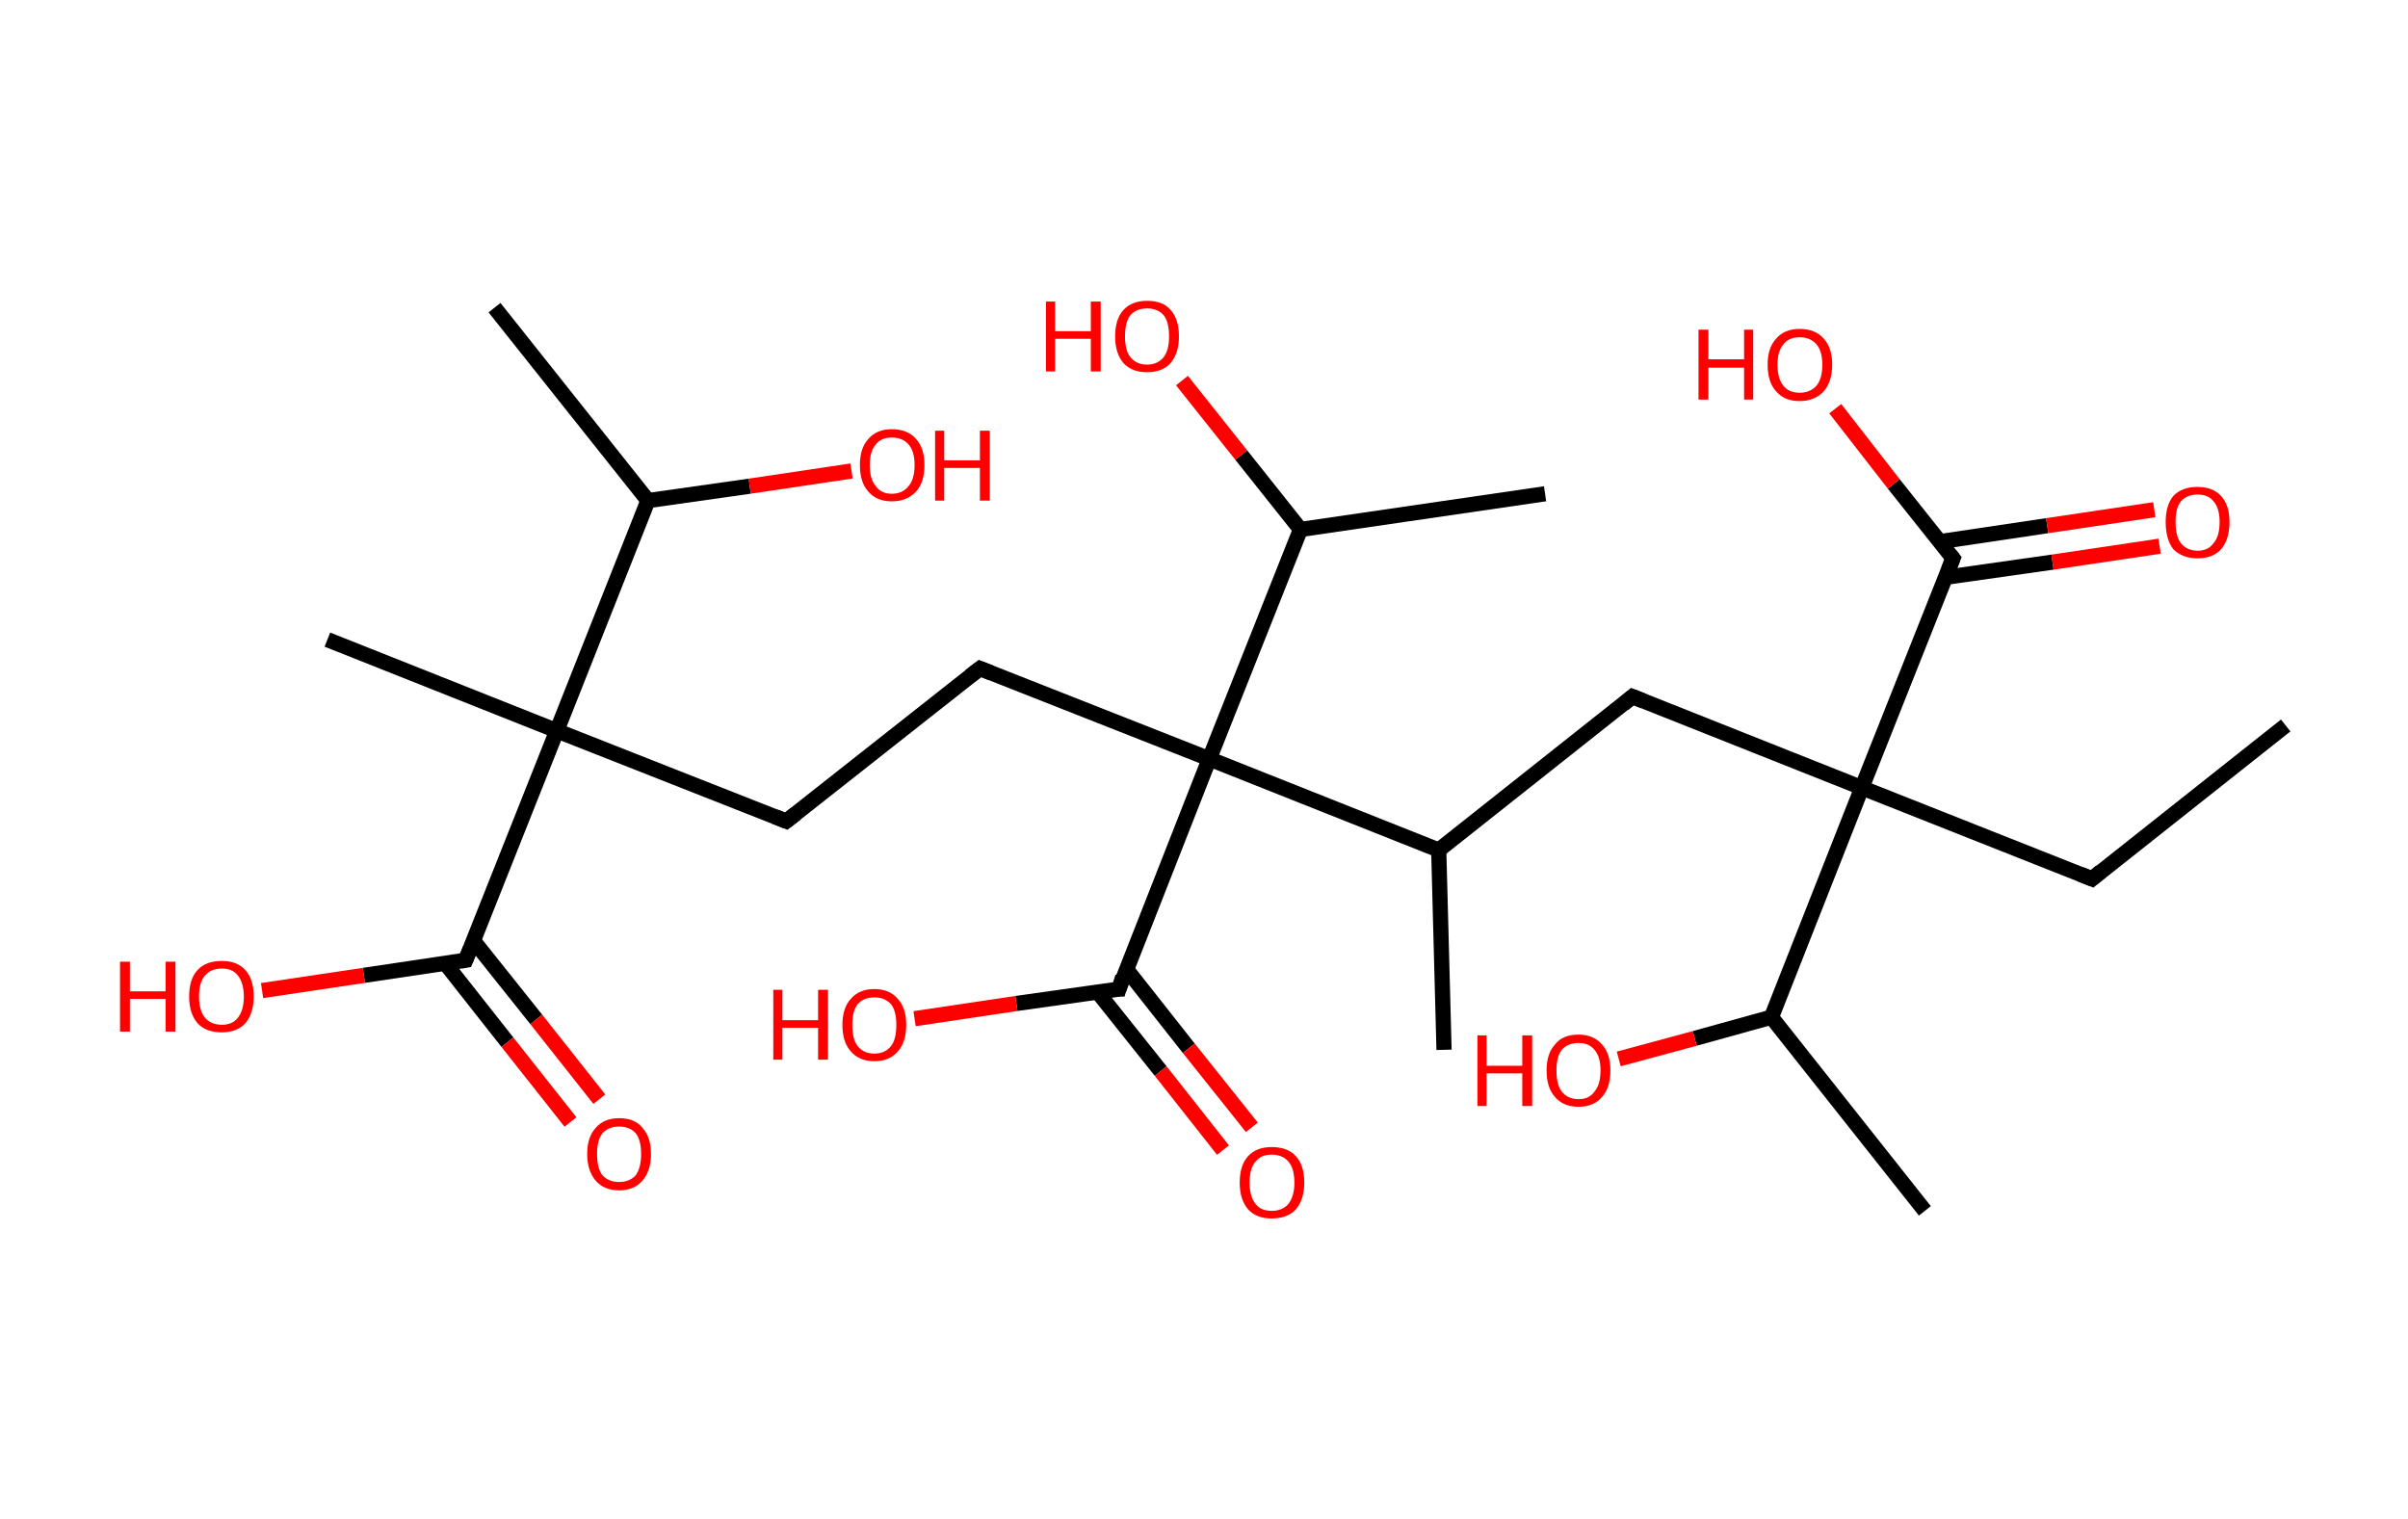 <?xml version='1.0' encoding='ASCII' standalone='yes'?>
<svg xmlns="http://www.w3.org/2000/svg" xmlns:rdkit="http://www.rdkit.org/xml" xmlns:xlink="http://www.w3.org/1999/xlink" version="1.1" baseProfile="full" xml:space="preserve" width="317px" height="200px" viewBox="0 0 317 200">
<!-- END OF HEADER -->
<rect style="opacity:1.0;fill:#FFFFFF;stroke:none" width="317.0" height="200.0" x="0.0" y="0.0"> </rect>
<path class="bond-0 atom-0 atom-1" d="M 300.9,95.5 L 275.4,115.7" style="fill:none;fill-rule:evenodd;stroke:#000000;stroke-width:2.0px;stroke-linecap:butt;stroke-linejoin:miter;stroke-opacity:1"/>
<path class="bond-1 atom-1 atom-2" d="M 275.4,115.7 L 245.1,103.7" style="fill:none;fill-rule:evenodd;stroke:#000000;stroke-width:2.0px;stroke-linecap:butt;stroke-linejoin:miter;stroke-opacity:1"/>
<path class="bond-2 atom-2 atom-3" d="M 245.1,103.7 L 214.9,91.7" style="fill:none;fill-rule:evenodd;stroke:#000000;stroke-width:2.0px;stroke-linecap:butt;stroke-linejoin:miter;stroke-opacity:1"/>
<path class="bond-3 atom-3 atom-4" d="M 214.9,91.7 L 189.4,111.9" style="fill:none;fill-rule:evenodd;stroke:#000000;stroke-width:2.0px;stroke-linecap:butt;stroke-linejoin:miter;stroke-opacity:1"/>
<path class="bond-4 atom-4 atom-5" d="M 189.4,111.9 L 190.1,138.2" style="fill:none;fill-rule:evenodd;stroke:#000000;stroke-width:2.0px;stroke-linecap:butt;stroke-linejoin:miter;stroke-opacity:1"/>
<path class="bond-5 atom-4 atom-6" d="M 189.4,111.9 L 159.2,99.9" style="fill:none;fill-rule:evenodd;stroke:#000000;stroke-width:2.0px;stroke-linecap:butt;stroke-linejoin:miter;stroke-opacity:1"/>
<path class="bond-6 atom-6 atom-7" d="M 159.2,99.9 L 129.0,88.0" style="fill:none;fill-rule:evenodd;stroke:#000000;stroke-width:2.0px;stroke-linecap:butt;stroke-linejoin:miter;stroke-opacity:1"/>
<path class="bond-7 atom-7 atom-8" d="M 129.0,88.0 L 103.5,108.1" style="fill:none;fill-rule:evenodd;stroke:#000000;stroke-width:2.0px;stroke-linecap:butt;stroke-linejoin:miter;stroke-opacity:1"/>
<path class="bond-8 atom-8 atom-9" d="M 103.5,108.1 L 73.3,96.2" style="fill:none;fill-rule:evenodd;stroke:#000000;stroke-width:2.0px;stroke-linecap:butt;stroke-linejoin:miter;stroke-opacity:1"/>
<path class="bond-9 atom-9 atom-10" d="M 73.3,96.2 L 43.1,84.2" style="fill:none;fill-rule:evenodd;stroke:#000000;stroke-width:2.0px;stroke-linecap:butt;stroke-linejoin:miter;stroke-opacity:1"/>
<path class="bond-10 atom-9 atom-11" d="M 73.3,96.2 L 61.3,126.4" style="fill:none;fill-rule:evenodd;stroke:#000000;stroke-width:2.0px;stroke-linecap:butt;stroke-linejoin:miter;stroke-opacity:1"/>
<path class="bond-11 atom-11 atom-12" d="M 58.6,126.8 L 66.8,137.2" style="fill:none;fill-rule:evenodd;stroke:#000000;stroke-width:2.0px;stroke-linecap:butt;stroke-linejoin:miter;stroke-opacity:1"/>
<path class="bond-11 atom-11 atom-12" d="M 66.8,137.2 L 75.1,147.7" style="fill:none;fill-rule:evenodd;stroke:#FF0000;stroke-width:2.0px;stroke-linecap:butt;stroke-linejoin:miter;stroke-opacity:1"/>
<path class="bond-11 atom-11 atom-12" d="M 62.3,123.8 L 70.6,134.2" style="fill:none;fill-rule:evenodd;stroke:#000000;stroke-width:2.0px;stroke-linecap:butt;stroke-linejoin:miter;stroke-opacity:1"/>
<path class="bond-11 atom-11 atom-12" d="M 70.6,134.2 L 78.9,144.7" style="fill:none;fill-rule:evenodd;stroke:#FF0000;stroke-width:2.0px;stroke-linecap:butt;stroke-linejoin:miter;stroke-opacity:1"/>
<path class="bond-12 atom-11 atom-13" d="M 61.3,126.4 L 47.9,128.4" style="fill:none;fill-rule:evenodd;stroke:#000000;stroke-width:2.0px;stroke-linecap:butt;stroke-linejoin:miter;stroke-opacity:1"/>
<path class="bond-12 atom-11 atom-13" d="M 47.9,128.4 L 34.5,130.4" style="fill:none;fill-rule:evenodd;stroke:#FF0000;stroke-width:2.0px;stroke-linecap:butt;stroke-linejoin:miter;stroke-opacity:1"/>
<path class="bond-13 atom-9 atom-14" d="M 73.3,96.2 L 85.3,65.9" style="fill:none;fill-rule:evenodd;stroke:#000000;stroke-width:2.0px;stroke-linecap:butt;stroke-linejoin:miter;stroke-opacity:1"/>
<path class="bond-14 atom-14 atom-15" d="M 85.3,65.9 L 65.1,40.5" style="fill:none;fill-rule:evenodd;stroke:#000000;stroke-width:2.0px;stroke-linecap:butt;stroke-linejoin:miter;stroke-opacity:1"/>
<path class="bond-15 atom-14 atom-16" d="M 85.3,65.9 L 98.7,64.0" style="fill:none;fill-rule:evenodd;stroke:#000000;stroke-width:2.0px;stroke-linecap:butt;stroke-linejoin:miter;stroke-opacity:1"/>
<path class="bond-15 atom-14 atom-16" d="M 98.7,64.0 L 112.1,62.0" style="fill:none;fill-rule:evenodd;stroke:#FF0000;stroke-width:2.0px;stroke-linecap:butt;stroke-linejoin:miter;stroke-opacity:1"/>
<path class="bond-16 atom-6 atom-17" d="M 159.2,99.9 L 147.3,130.2" style="fill:none;fill-rule:evenodd;stroke:#000000;stroke-width:2.0px;stroke-linecap:butt;stroke-linejoin:miter;stroke-opacity:1"/>
<path class="bond-17 atom-17 atom-18" d="M 144.5,130.6 L 152.8,141.0" style="fill:none;fill-rule:evenodd;stroke:#000000;stroke-width:2.0px;stroke-linecap:butt;stroke-linejoin:miter;stroke-opacity:1"/>
<path class="bond-17 atom-17 atom-18" d="M 152.8,141.0 L 161.0,151.4" style="fill:none;fill-rule:evenodd;stroke:#FF0000;stroke-width:2.0px;stroke-linecap:butt;stroke-linejoin:miter;stroke-opacity:1"/>
<path class="bond-17 atom-17 atom-18" d="M 148.3,127.6 L 156.5,138.0" style="fill:none;fill-rule:evenodd;stroke:#000000;stroke-width:2.0px;stroke-linecap:butt;stroke-linejoin:miter;stroke-opacity:1"/>
<path class="bond-17 atom-17 atom-18" d="M 156.5,138.0 L 164.8,148.4" style="fill:none;fill-rule:evenodd;stroke:#FF0000;stroke-width:2.0px;stroke-linecap:butt;stroke-linejoin:miter;stroke-opacity:1"/>
<path class="bond-18 atom-17 atom-19" d="M 147.3,130.2 L 133.8,132.1" style="fill:none;fill-rule:evenodd;stroke:#000000;stroke-width:2.0px;stroke-linecap:butt;stroke-linejoin:miter;stroke-opacity:1"/>
<path class="bond-18 atom-17 atom-19" d="M 133.8,132.1 L 120.4,134.1" style="fill:none;fill-rule:evenodd;stroke:#FF0000;stroke-width:2.0px;stroke-linecap:butt;stroke-linejoin:miter;stroke-opacity:1"/>
<path class="bond-19 atom-6 atom-20" d="M 159.2,99.9 L 171.2,69.7" style="fill:none;fill-rule:evenodd;stroke:#000000;stroke-width:2.0px;stroke-linecap:butt;stroke-linejoin:miter;stroke-opacity:1"/>
<path class="bond-20 atom-20 atom-21" d="M 171.2,69.7 L 203.4,65.0" style="fill:none;fill-rule:evenodd;stroke:#000000;stroke-width:2.0px;stroke-linecap:butt;stroke-linejoin:miter;stroke-opacity:1"/>
<path class="bond-21 atom-20 atom-22" d="M 171.2,69.7 L 163.4,59.9" style="fill:none;fill-rule:evenodd;stroke:#000000;stroke-width:2.0px;stroke-linecap:butt;stroke-linejoin:miter;stroke-opacity:1"/>
<path class="bond-21 atom-20 atom-22" d="M 163.4,59.9 L 155.6,50.1" style="fill:none;fill-rule:evenodd;stroke:#FF0000;stroke-width:2.0px;stroke-linecap:butt;stroke-linejoin:miter;stroke-opacity:1"/>
<path class="bond-22 atom-2 atom-23" d="M 245.1,103.7 L 257.1,73.5" style="fill:none;fill-rule:evenodd;stroke:#000000;stroke-width:2.0px;stroke-linecap:butt;stroke-linejoin:miter;stroke-opacity:1"/>
<path class="bond-23 atom-23 atom-24" d="M 256.1,76.0 L 270.2,74.0" style="fill:none;fill-rule:evenodd;stroke:#000000;stroke-width:2.0px;stroke-linecap:butt;stroke-linejoin:miter;stroke-opacity:1"/>
<path class="bond-23 atom-23 atom-24" d="M 270.2,74.0 L 284.3,71.9" style="fill:none;fill-rule:evenodd;stroke:#FF0000;stroke-width:2.0px;stroke-linecap:butt;stroke-linejoin:miter;stroke-opacity:1"/>
<path class="bond-23 atom-23 atom-24" d="M 255.4,71.3 L 269.5,69.2" style="fill:none;fill-rule:evenodd;stroke:#000000;stroke-width:2.0px;stroke-linecap:butt;stroke-linejoin:miter;stroke-opacity:1"/>
<path class="bond-23 atom-23 atom-24" d="M 269.5,69.2 L 283.6,67.1" style="fill:none;fill-rule:evenodd;stroke:#FF0000;stroke-width:2.0px;stroke-linecap:butt;stroke-linejoin:miter;stroke-opacity:1"/>
<path class="bond-24 atom-23 atom-25" d="M 257.1,73.5 L 249.3,63.7" style="fill:none;fill-rule:evenodd;stroke:#000000;stroke-width:2.0px;stroke-linecap:butt;stroke-linejoin:miter;stroke-opacity:1"/>
<path class="bond-24 atom-23 atom-25" d="M 249.3,63.7 L 241.6,53.8" style="fill:none;fill-rule:evenodd;stroke:#FF0000;stroke-width:2.0px;stroke-linecap:butt;stroke-linejoin:miter;stroke-opacity:1"/>
<path class="bond-25 atom-2 atom-26" d="M 245.1,103.7 L 233.2,133.9" style="fill:none;fill-rule:evenodd;stroke:#000000;stroke-width:2.0px;stroke-linecap:butt;stroke-linejoin:miter;stroke-opacity:1"/>
<path class="bond-26 atom-26 atom-27" d="M 233.2,133.9 L 253.4,159.4" style="fill:none;fill-rule:evenodd;stroke:#000000;stroke-width:2.0px;stroke-linecap:butt;stroke-linejoin:miter;stroke-opacity:1"/>
<path class="bond-27 atom-26 atom-28" d="M 233.2,133.9 L 223.1,136.7" style="fill:none;fill-rule:evenodd;stroke:#000000;stroke-width:2.0px;stroke-linecap:butt;stroke-linejoin:miter;stroke-opacity:1"/>
<path class="bond-27 atom-26 atom-28" d="M 223.1,136.7 L 213.1,139.4" style="fill:none;fill-rule:evenodd;stroke:#FF0000;stroke-width:2.0px;stroke-linecap:butt;stroke-linejoin:miter;stroke-opacity:1"/>
<path d="M 276.6,114.7 L 275.4,115.7 L 273.9,115.1" style="fill:none;stroke:#000000;stroke-width:2.0px;stroke-linecap:butt;stroke-linejoin:miter;stroke-opacity:1;"/>
<path d="M 216.4,92.3 L 214.9,91.7 L 213.7,92.7" style="fill:none;stroke:#000000;stroke-width:2.0px;stroke-linecap:butt;stroke-linejoin:miter;stroke-opacity:1;"/>
<path d="M 130.5,88.6 L 129.0,88.0 L 127.7,89.0" style="fill:none;stroke:#000000;stroke-width:2.0px;stroke-linecap:butt;stroke-linejoin:miter;stroke-opacity:1;"/>
<path d="M 104.8,107.1 L 103.5,108.1 L 102.0,107.5" style="fill:none;stroke:#000000;stroke-width:2.0px;stroke-linecap:butt;stroke-linejoin:miter;stroke-opacity:1;"/>
<path d="M 61.9,124.9 L 61.3,126.4 L 60.7,126.5" style="fill:none;stroke:#000000;stroke-width:2.0px;stroke-linecap:butt;stroke-linejoin:miter;stroke-opacity:1;"/>
<path d="M 147.8,128.6 L 147.3,130.2 L 146.6,130.2" style="fill:none;stroke:#000000;stroke-width:2.0px;stroke-linecap:butt;stroke-linejoin:miter;stroke-opacity:1;"/>
<path d="M 256.5,75.0 L 257.1,73.5 L 256.7,73.0" style="fill:none;stroke:#000000;stroke-width:2.0px;stroke-linecap:butt;stroke-linejoin:miter;stroke-opacity:1;"/>
<path class="atom-12" d="M 77.3 151.9 Q 77.3 149.7, 78.4 148.5 Q 79.5 147.2, 81.5 147.2 Q 83.6 147.2, 84.6 148.5 Q 85.7 149.7, 85.7 151.9 Q 85.7 154.1, 84.6 155.4 Q 83.5 156.7, 81.5 156.7 Q 79.5 156.7, 78.4 155.4 Q 77.3 154.1, 77.3 151.9 M 81.5 155.6 Q 82.9 155.6, 83.7 154.7 Q 84.4 153.7, 84.4 151.9 Q 84.4 150.1, 83.7 149.2 Q 82.9 148.3, 81.5 148.3 Q 80.1 148.3, 79.3 149.2 Q 78.6 150.1, 78.6 151.9 Q 78.6 153.8, 79.3 154.7 Q 80.1 155.6, 81.5 155.6 " fill="#FF0000"/>
<path class="atom-13" d="M 15.8 126.6 L 17.1 126.6 L 17.1 130.5 L 21.8 130.5 L 21.8 126.6 L 23.1 126.6 L 23.1 135.8 L 21.8 135.8 L 21.8 131.5 L 17.1 131.5 L 17.1 135.8 L 15.8 135.8 L 15.8 126.6 " fill="#FF0000"/>
<path class="atom-13" d="M 24.9 131.2 Q 24.9 128.9, 26.0 127.7 Q 27.1 126.5, 29.2 126.5 Q 31.2 126.5, 32.3 127.7 Q 33.4 128.9, 33.4 131.2 Q 33.4 133.4, 32.3 134.7 Q 31.2 135.9, 29.2 135.9 Q 27.1 135.9, 26.0 134.7 Q 24.9 133.4, 24.9 131.2 M 29.2 134.9 Q 30.6 134.9, 31.3 134.0 Q 32.1 133.0, 32.1 131.2 Q 32.1 129.4, 31.3 128.4 Q 30.6 127.5, 29.2 127.5 Q 27.8 127.5, 27.0 128.4 Q 26.2 129.3, 26.2 131.2 Q 26.2 133.0, 27.0 134.0 Q 27.8 134.9, 29.2 134.9 " fill="#FF0000"/>
<path class="atom-16" d="M 113.2 61.2 Q 113.2 59.0, 114.3 57.8 Q 115.4 56.5, 117.4 56.5 Q 119.5 56.5, 120.6 57.8 Q 121.7 59.0, 121.7 61.2 Q 121.7 63.5, 120.6 64.7 Q 119.4 66.0, 117.4 66.0 Q 115.4 66.0, 114.3 64.7 Q 113.2 63.5, 113.2 61.2 M 117.4 65.0 Q 118.8 65.0, 119.6 64.0 Q 120.4 63.1, 120.4 61.2 Q 120.4 59.4, 119.6 58.5 Q 118.8 57.6, 117.4 57.6 Q 116.0 57.6, 115.3 58.5 Q 114.5 59.4, 114.5 61.2 Q 114.5 63.1, 115.3 64.0 Q 116.0 65.0, 117.4 65.0 " fill="#FF0000"/>
<path class="atom-16" d="M 123.1 56.7 L 124.3 56.7 L 124.3 60.6 L 129.0 60.6 L 129.0 56.7 L 130.3 56.7 L 130.3 65.9 L 129.0 65.9 L 129.0 61.6 L 124.3 61.6 L 124.3 65.9 L 123.1 65.9 L 123.1 56.7 " fill="#FF0000"/>
<path class="atom-18" d="M 163.2 155.7 Q 163.2 153.4, 164.3 152.2 Q 165.4 151.0, 167.4 151.0 Q 169.5 151.0, 170.6 152.2 Q 171.7 153.4, 171.7 155.7 Q 171.7 157.9, 170.6 159.2 Q 169.5 160.4, 167.4 160.4 Q 165.4 160.4, 164.3 159.2 Q 163.2 157.9, 163.2 155.7 M 167.4 159.4 Q 168.8 159.4, 169.6 158.5 Q 170.4 157.5, 170.4 155.7 Q 170.4 153.8, 169.6 152.9 Q 168.8 152.0, 167.4 152.0 Q 166.0 152.0, 165.3 152.9 Q 164.5 153.8, 164.5 155.7 Q 164.5 157.5, 165.3 158.5 Q 166.0 159.4, 167.4 159.4 " fill="#FF0000"/>
<path class="atom-19" d="M 101.8 130.3 L 103.0 130.3 L 103.0 134.3 L 107.7 134.3 L 107.7 130.3 L 109.0 130.3 L 109.0 139.5 L 107.7 139.5 L 107.7 135.3 L 103.0 135.3 L 103.0 139.5 L 101.8 139.5 L 101.8 130.3 " fill="#FF0000"/>
<path class="atom-19" d="M 110.9 134.9 Q 110.9 132.7, 112.0 131.5 Q 113.1 130.2, 115.1 130.2 Q 117.1 130.2, 118.2 131.5 Q 119.3 132.7, 119.3 134.9 Q 119.3 137.2, 118.2 138.4 Q 117.1 139.7, 115.1 139.7 Q 113.1 139.7, 112.0 138.4 Q 110.9 137.2, 110.9 134.9 M 115.1 138.7 Q 116.5 138.7, 117.3 137.7 Q 118.0 136.8, 118.0 134.9 Q 118.0 133.1, 117.3 132.2 Q 116.5 131.3, 115.1 131.3 Q 113.7 131.3, 112.9 132.2 Q 112.2 133.1, 112.2 134.9 Q 112.2 136.8, 112.9 137.7 Q 113.7 138.7, 115.1 138.7 " fill="#FF0000"/>
<path class="atom-22" d="M 137.7 39.7 L 138.9 39.7 L 138.9 43.6 L 143.6 43.6 L 143.6 39.7 L 144.9 39.7 L 144.9 48.9 L 143.6 48.9 L 143.6 44.6 L 138.9 44.6 L 138.9 48.9 L 137.7 48.9 L 137.7 39.7 " fill="#FF0000"/>
<path class="atom-22" d="M 146.8 44.3 Q 146.8 42.0, 147.9 40.8 Q 149.0 39.6, 151.0 39.6 Q 153.1 39.6, 154.1 40.8 Q 155.2 42.0, 155.2 44.3 Q 155.2 46.5, 154.1 47.8 Q 153.0 49.0, 151.0 49.0 Q 149.0 49.0, 147.9 47.8 Q 146.8 46.5, 146.8 44.3 M 151.0 48.0 Q 152.4 48.0, 153.2 47.0 Q 153.9 46.1, 153.9 44.3 Q 153.9 42.4, 153.2 41.5 Q 152.4 40.6, 151.0 40.6 Q 149.6 40.6, 148.8 41.5 Q 148.1 42.4, 148.1 44.3 Q 148.1 46.1, 148.8 47.0 Q 149.6 48.0, 151.0 48.0 " fill="#FF0000"/>
<path class="atom-24" d="M 285.1 68.7 Q 285.1 66.5, 286.1 65.3 Q 287.2 64.1, 289.3 64.1 Q 291.3 64.1, 292.4 65.3 Q 293.5 66.5, 293.5 68.7 Q 293.5 71.0, 292.4 72.3 Q 291.3 73.5, 289.3 73.5 Q 287.3 73.5, 286.1 72.3 Q 285.1 71.0, 285.1 68.7 M 289.3 72.5 Q 290.7 72.5, 291.4 71.5 Q 292.2 70.6, 292.2 68.7 Q 292.2 66.9, 291.4 66.0 Q 290.7 65.1, 289.3 65.1 Q 287.9 65.1, 287.1 66.0 Q 286.4 66.9, 286.4 68.7 Q 286.4 70.6, 287.1 71.5 Q 287.9 72.5, 289.3 72.5 " fill="#FF0000"/>
<path class="atom-25" d="M 223.6 43.4 L 224.9 43.4 L 224.9 47.3 L 229.6 47.3 L 229.6 43.4 L 230.8 43.4 L 230.8 52.6 L 229.6 52.6 L 229.6 48.4 L 224.9 48.4 L 224.9 52.6 L 223.6 52.6 L 223.6 43.4 " fill="#FF0000"/>
<path class="atom-25" d="M 232.7 48.0 Q 232.7 45.8, 233.8 44.6 Q 234.9 43.3, 236.9 43.3 Q 239.0 43.3, 240.1 44.6 Q 241.2 45.8, 241.2 48.0 Q 241.2 50.2, 240.1 51.5 Q 238.9 52.8, 236.9 52.8 Q 234.9 52.8, 233.8 51.5 Q 232.7 50.3, 232.7 48.0 M 236.9 51.7 Q 238.3 51.7, 239.1 50.8 Q 239.9 49.9, 239.9 48.0 Q 239.9 46.2, 239.1 45.3 Q 238.3 44.4, 236.9 44.4 Q 235.5 44.4, 234.8 45.3 Q 234.0 46.2, 234.0 48.0 Q 234.0 49.9, 234.8 50.8 Q 235.5 51.7, 236.9 51.7 " fill="#FF0000"/>
<path class="atom-28" d="M 194.5 136.3 L 195.7 136.3 L 195.7 140.3 L 200.4 140.3 L 200.4 136.3 L 201.7 136.3 L 201.7 145.6 L 200.4 145.6 L 200.4 141.3 L 195.7 141.3 L 195.7 145.6 L 194.5 145.6 L 194.5 136.3 " fill="#FF0000"/>
<path class="atom-28" d="M 203.6 140.9 Q 203.6 138.7, 204.7 137.5 Q 205.7 136.2, 207.8 136.2 Q 209.8 136.2, 210.9 137.5 Q 212.0 138.7, 212.0 140.9 Q 212.0 143.2, 210.9 144.4 Q 209.8 145.7, 207.8 145.7 Q 205.8 145.7, 204.7 144.4 Q 203.6 143.2, 203.6 140.9 M 207.8 144.7 Q 209.2 144.7, 209.9 143.7 Q 210.7 142.8, 210.7 140.9 Q 210.7 139.1, 209.9 138.2 Q 209.2 137.3, 207.8 137.3 Q 206.4 137.3, 205.6 138.2 Q 204.9 139.1, 204.9 140.9 Q 204.9 142.8, 205.6 143.7 Q 206.4 144.7, 207.8 144.7 " fill="#FF0000"/>
</svg>
